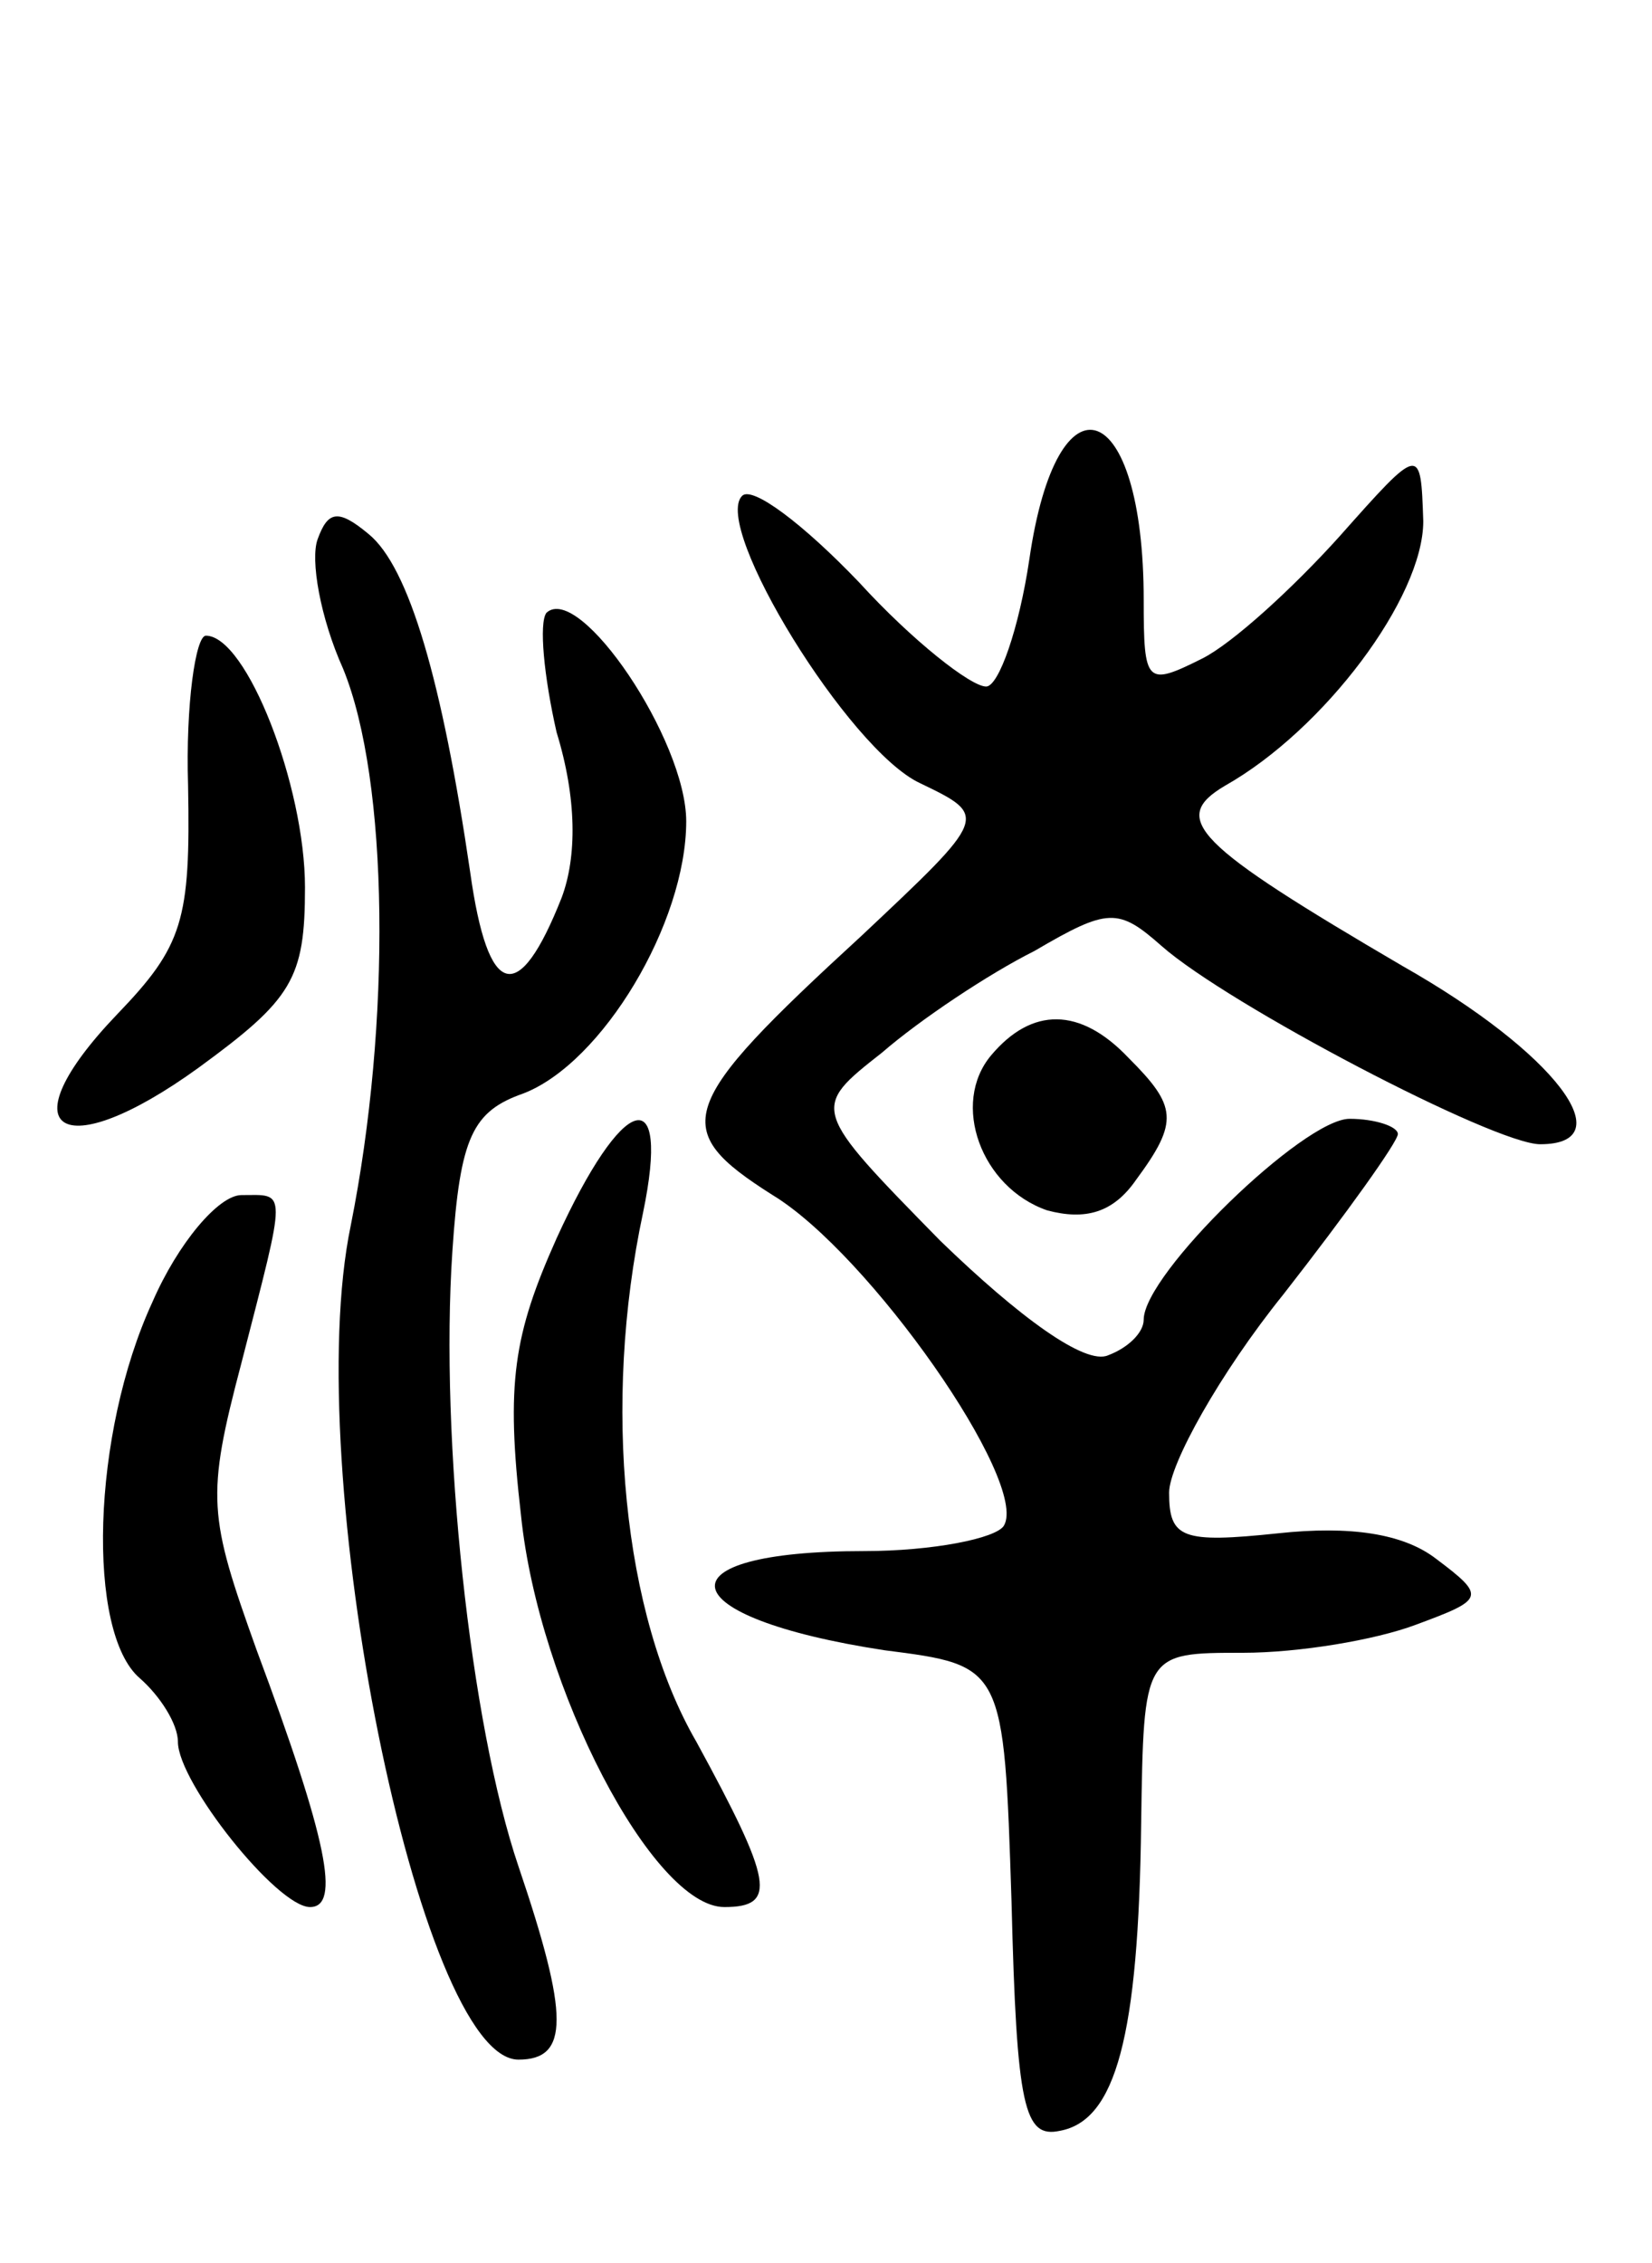 <svg version="1.0" xmlns="http://www.w3.org/2000/svg"
 width="65pt" height="89pt" viewBox="0 0 65 89"
 preserveAspectRatio="xMidYMid meet">
<g transform="translate(0,89) scale(0.1,-0.1)"
fill="#000000" stroke="none">
<path d="M405 670 c-4 -27 -12 -50 -17 -50 -6 0 -29 18 -50 41 -22 23 -42 38
-46 34 -12 -12 42 -100 70 -113 27 -13 27 -13 -23 -60 -73 -67 -76 -76 -35
-102 38 -23 101 -113 91 -130 -3 -5 -28 -10 -55 -10 -82 0 -77 -26 8 -39 47
-6 47 -6 50 -99 2 -81 5 -93 19 -90 22 4 31 37 32 121 1 67 1 67 40 67 22 0
52 5 68 11 27 10 28 11 8 26 -13 10 -34 13 -62 10 -38 -4 -43 -2 -43 16 0 11
20 47 45 78 25 32 45 60 45 63 0 3 -9 6 -19 6 -18 0 -81 -61 -81 -79 0 -5 -6
-11 -14 -14 -9 -4 -35 15 -66 45 -51 52 -51 52 -23 74 15 13 42 31 60 40 29
17 33 17 50 2 26 -23 131 -78 149 -78 33 0 6 36 -54 70 -82 48 -92 58 -70 71
39 22 78 74 78 104 -1 30 -1 30 -33 -6 -18 -20 -42 -42 -54 -48 -22 -11 -23
-10 -23 23 0 80 -34 92 -45 16z"/>
<path d="M125 678 c-3 -8 1 -31 10 -51 18 -44 19 -139 3 -219 -20 -96 27 -328
66 -328 20 0 20 17 0 76 -19 56 -31 168 -26 242 3 45 8 55 28 62 31 12 64 67
64 107 0 32 -42 94 -55 82 -3 -4 -1 -25 4 -47 8 -26 8 -49 2 -65 -17 -43 -29
-40 -36 10 -11 75 -24 120 -40 133 -12 10 -16 9 -20 -2z"/>
<path d="M74 581 c1 -53 -2 -63 -28 -90 -44 -46 -22 -60 32 -21 37 27 42 35
42 71 0 40 -23 99 -39 99 -4 0 -8 -27 -7 -59z"/>
<path d="M390 475 c-16 -19 -4 -52 22 -61 15 -4 26 -1 35 12 17 23 16 29 -3
48 -19 20 -38 20 -54 1z"/>
<path d="M219 403 c-17 -38 -20 -57 -14 -109 7 -68 52 -154 80 -154 21 0 19
10 -11 65 -29 50 -37 133 -21 208 11 53 -8 47 -34 -10z"/>
<path d="M60 378 c-24 -52 -26 -130 -5 -148 8 -7 15 -18 15 -25 0 -16 39 -65
52 -65 12 0 7 26 -21 101 -19 53 -20 60 -6 113 18 70 18 66 0 66 -9 0 -25 -19
-35 -42z"/>
</g>
</svg>
